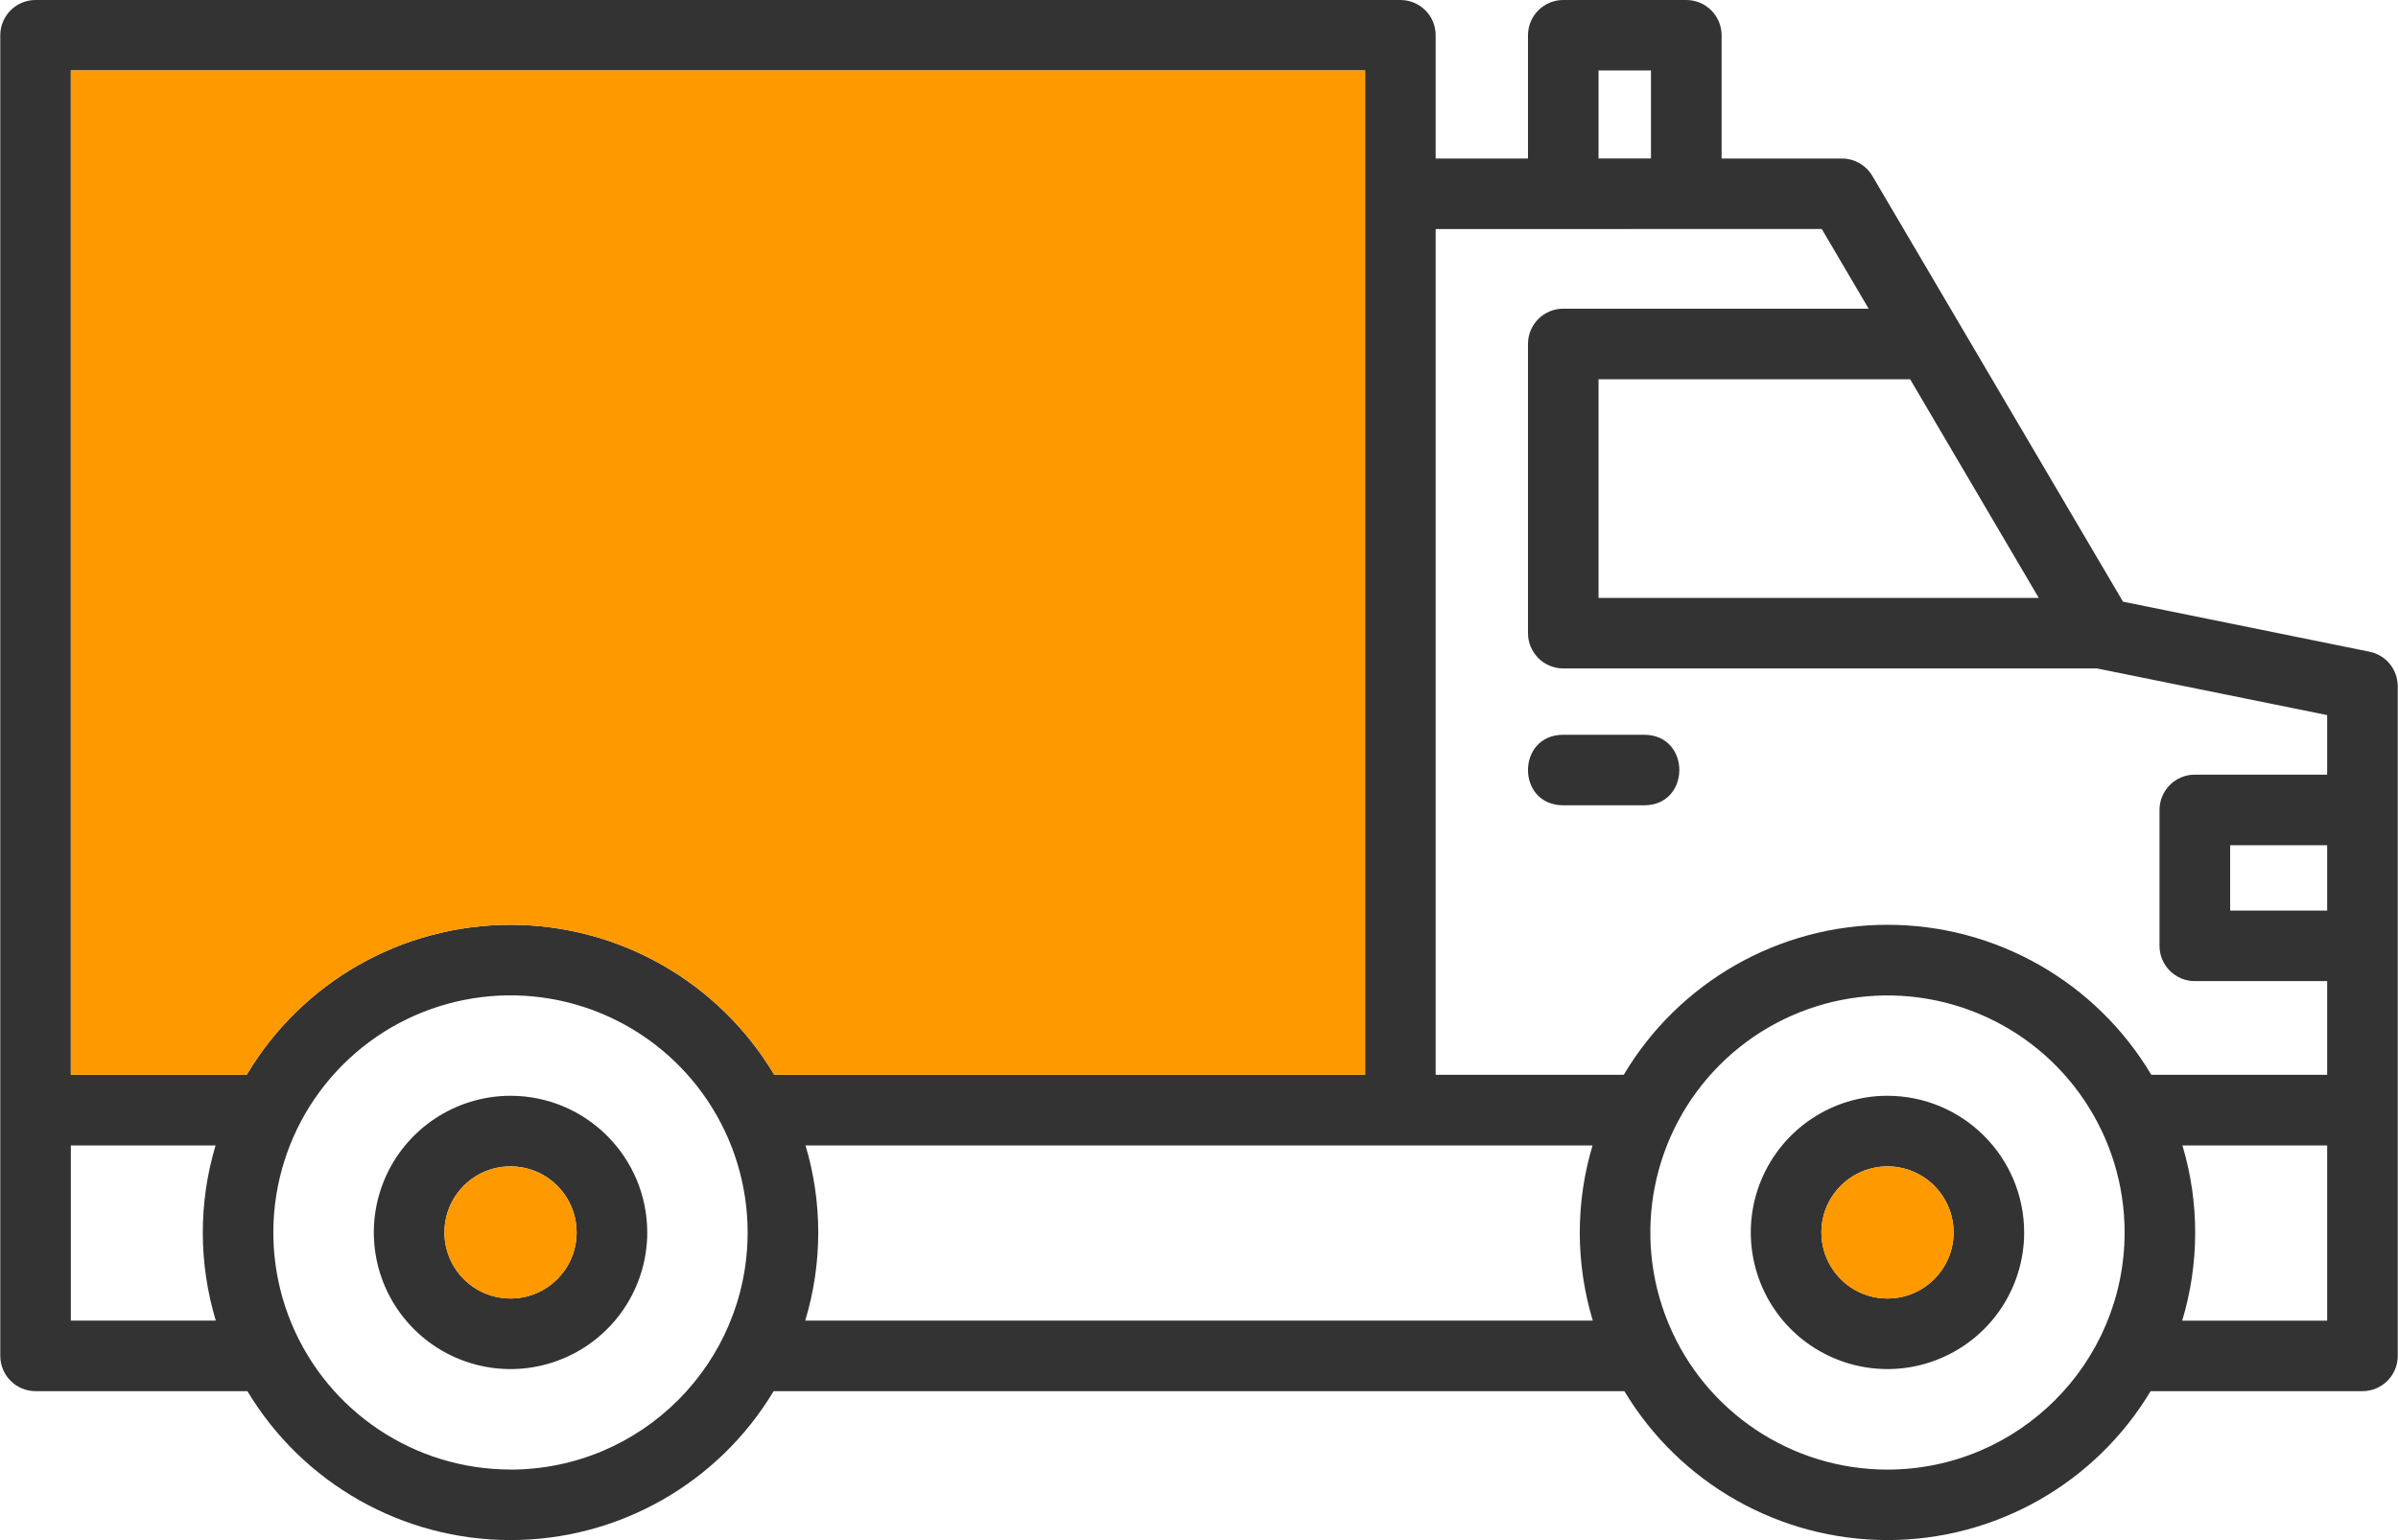 <?xml version="1.0" encoding="UTF-8"?>
<!DOCTYPE svg PUBLIC "-//W3C//DTD SVG 1.1//EN" "http://www.w3.org/Graphics/SVG/1.1/DTD/svg11.dtd">
<!-- Creator: CorelDRAW 2018 (64-Bit) -->
<svg xmlns="http://www.w3.org/2000/svg" xml:space="preserve" width="1004px" height="645px" version="1.1" style="shape-rendering:geometricPrecision; text-rendering:geometricPrecision; image-rendering:optimizeQuality; fill-rule:evenodd; clip-rule:evenodd"
viewBox="0 0 311.9 200.42"
 xmlns:xlink="http://www.w3.org/1999/xlink">
 <defs>
  <style type="text/css">
   <![CDATA[
    .fil1 {fill:#FF9900}
    .fil0 {fill:#333333;fill-rule:nonzero}
   ]]>
  </style>
 </defs>
 <g id="Слой_x0020_1">
  <g id="_1078419552">
   <path class="fil0" d="M308.22 84.81l-32.06 -6.51 -32.61 -55.41c-0.83,-1.4 -2.33,-2.26 -3.96,-2.26l-15.65 0 0 -16.04c0,-2.53 -2.06,-4.59 -4.6,-4.59l-16 0c-2.53,0 -4.59,2.06 -4.59,4.59l0 16.04 -12.01 0 0 -16.04c0.01,-2.53 -2.05,-4.59 -4.59,-4.59l-177.56 0c-2.54,0 -4.59,2.06 -4.59,4.59l0 171.86c0,2.54 2.06,4.59 4.59,4.59l27.56 0c7.22,12.03 20.21,19.38 34.23,19.38 14.02,0 27.02,-7.35 34.23,-19.38l110.68 0c7.22,12.03 20.21,19.38 34.23,19.38 14.02,0 27.02,-7.35 34.23,-19.38l27.56 0c2.54,0 4.59,-2.05 4.59,-4.59l0 -87.14c0,-2.19 -1.53,-4.07 -3.68,-4.5zm-5.5 33.69l-12.62 0 0 -8.5 12.62 0 0 8.5zm-37.52 -40.69l-57.27 0 0 -28.45 40.54 0 16.73 28.45zm-57.27 -68.64l6.82 0 0 11.45 -6.82 0 0 -11.45zm29.04 20.63l6.1 10.37 -39.73 0c-2.53,0 -4.59,2.05 -4.59,4.59l0 37.64c0,2.53 2.06,4.59 4.59,4.59l69.44 0 29.94 6.07 0 7.75 -17.22 0c-2.53,0 -4.59,2.06 -4.59,4.59l0 17.69c0,2.53 2.06,4.59 4.59,4.59l17.22 0 0 12.19 -22.88 0c-7.2,-12.1 -20.24,-19.52 -34.32,-19.52 -14.08,0 -27.12,7.42 -34.31,19.52l-24.47 0 0 -110.06 50.23 -0.01zm-59.41 -20.63l0 130.7 -76.87 0c-7.2,-12.1 -20.24,-19.52 -34.31,-19.52 -14.09,0 -27.13,7.42 -34.32,19.52l-22.88 0 0 -130.7 168.38 0zm-168.38 162.69l0 -22.8 18.83 0c-2.23,7.44 -2.21,15.37 0.03,22.8l-18.86 0zm57.2 19.38c-12.48,0 -23.73,-7.52 -28.51,-19.05 -4.77,-11.53 -2.13,-24.8 6.69,-33.62 8.82,-8.83 22.1,-11.46 33.62,-6.69 11.53,4.78 19.05,16.03 19.05,28.51 -0.01,17.03 -13.81,30.84 -30.85,30.86l0 -0.01zm38.34 -19.38c2.25,-7.43 2.26,-15.36 0.04,-22.8l102.39 0c-2.23,7.44 -2.21,15.37 0.03,22.8l-102.46 0zm140.8 19.39c-12.48,0 -23.73,-7.51 -28.5,-19.04 -4.78,-11.53 -2.14,-24.8 6.68,-33.63 8.82,-8.82 22.09,-11.46 33.62,-6.69 11.53,4.77 19.05,16.02 19.05,28.5 -0.01,17.03 -13.81,30.84 -30.85,30.86zm57.2 -19.38l-18.86 0c2.24,-7.43 2.26,-15.36 0.03,-22.81l18.83 0 0 22.81z"/>
   <path class="fil0" d="M66.38 142.6c-7.19,0.01 -13.67,4.34 -16.43,10.98 -2.75,6.65 -1.23,14.29 3.86,19.38 5.08,5.08 12.73,6.61 19.38,3.85 6.64,-2.75 10.98,-9.23 10.98,-16.42 -0.01,-9.82 -7.97,-17.78 -17.79,-17.79zm0 26.38c-3.48,0 -6.61,-2.09 -7.94,-5.3 -1.33,-3.22 -0.6,-6.92 1.86,-9.38 2.46,-2.46 6.16,-3.19 9.38,-1.86 3.21,1.33 5.3,4.47 5.3,7.95 0,4.74 -3.85,8.59 -8.6,8.59z"/>
   <path class="fil0" d="M245.52 142.6c-7.19,0 -13.67,4.33 -16.43,10.98 -2.75,6.64 -1.23,14.29 3.85,19.38 5.09,5.08 12.74,6.61 19.38,3.85 6.65,-2.75 10.98,-9.23 10.98,-16.42 -0.01,-9.82 -7.96,-17.77 -17.78,-17.79zm0 26.38c-3.48,0.01 -6.61,-2.09 -7.94,-5.3 -1.34,-3.22 -0.6,-6.91 1.86,-9.37 2.46,-2.46 6.16,-3.2 9.37,-1.87 3.22,1.33 5.31,4.47 5.31,7.95 -0.01,4.74 -3.85,8.59 -8.6,8.59z"/>
   <path class="fil0" d="M203.34 104.8l10.51 0c6.12,0 6.12,-9.18 0,-9.18l-10.51 0c-6.12,0 -6.12,9.18 0,9.18z"/>
   <path class="fil1" d="M177.56 9.17l0 130.7 -76.87 0c-7.2,-12.1 -20.24,-19.52 -34.31,-19.52 -14.09,0 -27.13,7.42 -34.32,19.52l-22.88 0 0 -130.7 168.38 0z"/>
   <circle class="fil1" cx="245.52" cy="160.39" r="8.6"/>
   <circle class="fil1" cx="66.38" cy="160.39" r="8.6"/>
  </g>
 </g>
</svg>
